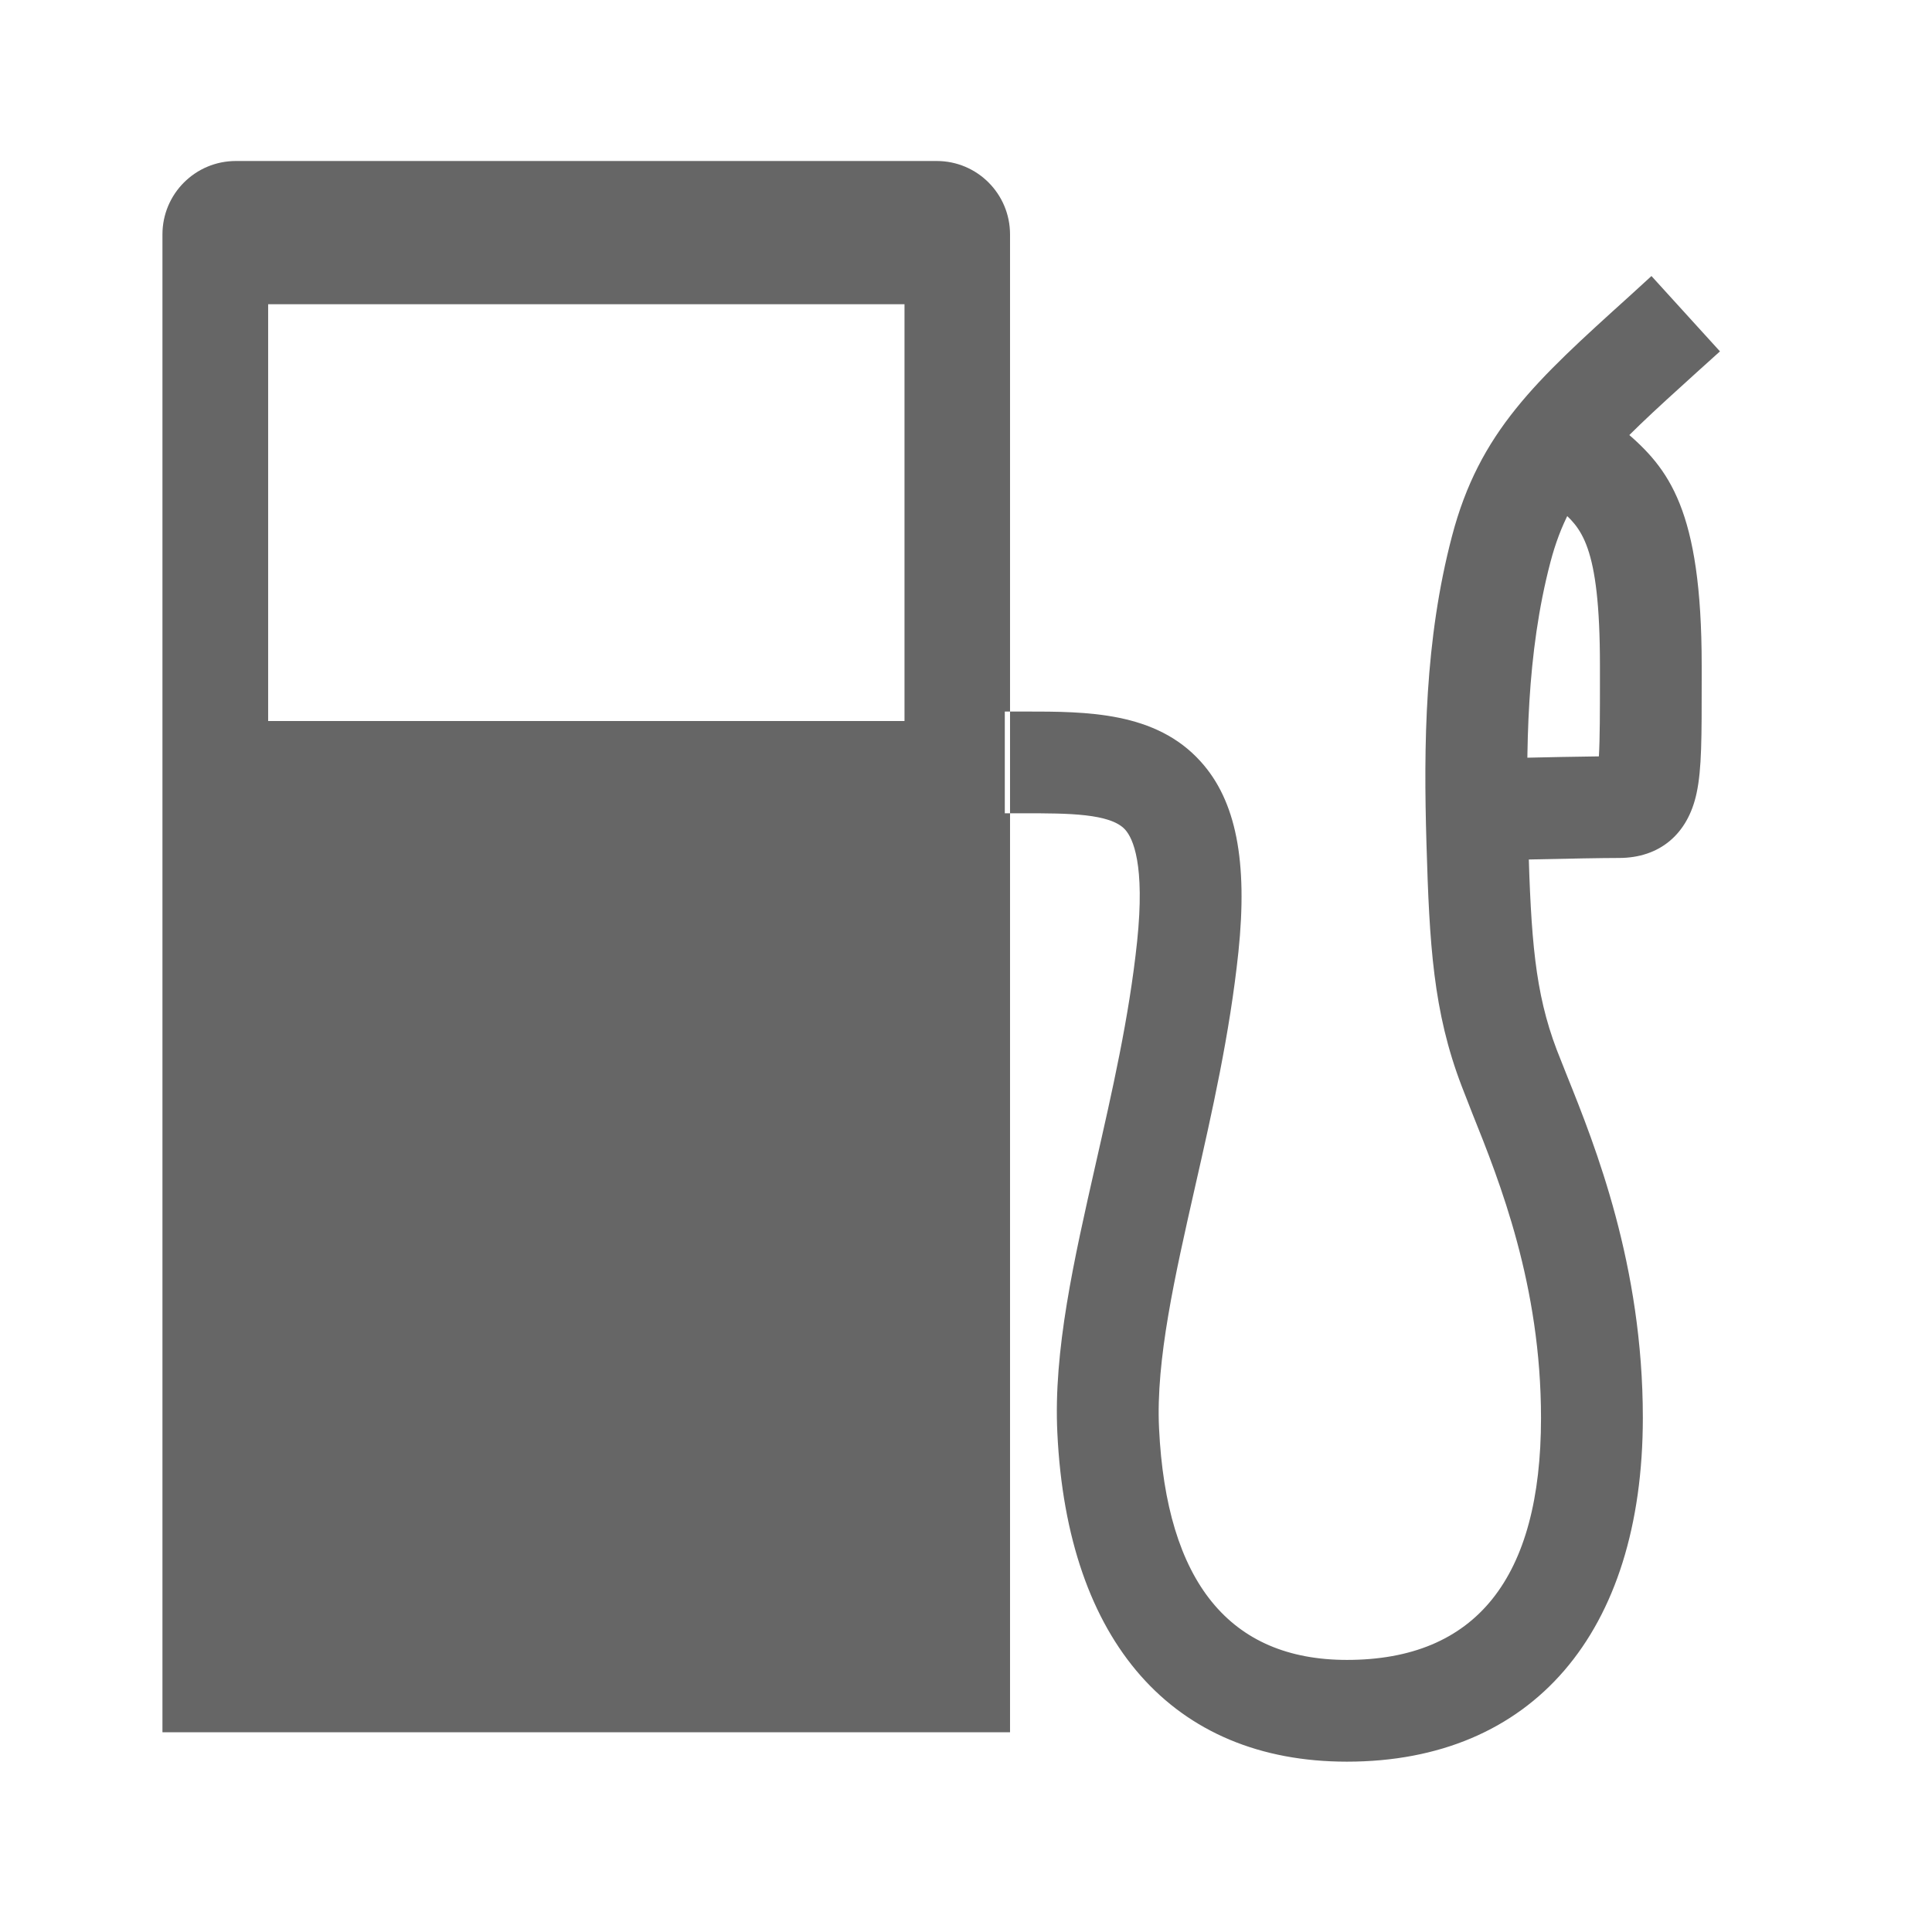 <?xml version="1.0" encoding="UTF-8"?>
<svg width="24px" height="24px" viewBox="0 0 24 24" version="1.1" xmlns="http://www.w3.org/2000/svg" xmlns:xlink="http://www.w3.org/1999/xlink">
    <!-- Generator: Sketch 42 (36781) - http://www.bohemiancoding.com/sketch -->
    <title>fuel</title>
    <desc>Created with Sketch.</desc>
    <defs></defs>
    <g id="Symbols" stroke="none" stroke-width="1" fill="none" fill-rule="evenodd">
        <g id="fuel" fill-rule="nonzero" fill="#666666">
            <g id="fuel-station-pump" transform="translate(2, 2)">
                <g id="Capa_1">
                    <path d="M9.636,0 L0.93,0 C0.426,0 0.018,0.408 0.018,0.912 L0.018,19.519 L10.547,19.519 L10.547,0.912 C10.547,0.408 10.14,0 9.636,0 Z M9.236,6.957 L1.331,6.957 L1.331,1.779 L9.236,1.779 L9.236,6.957 L9.236,6.957 Z M14.732,19.884 C12.57,19.884 11.259,18.396 11.135,15.804 C11.084,14.781 11.34,13.656 11.61,12.464 C11.813,11.568 12.026,10.644 12.126,9.693 C12.225,8.739 12.075,8.415 11.977,8.306 C11.794,8.103 11.257,8.103 10.738,8.103 L10.482,8.103 L10.482,6.839 L10.738,6.839 C11.496,6.839 12.357,6.839 12.916,7.461 C13.354,7.945 13.502,8.697 13.384,9.826 C13.276,10.848 13.057,11.814 12.845,12.746 C12.595,13.851 12.357,14.895 12.398,15.742 C12.489,17.652 13.275,18.62 14.732,18.62 C16.331,18.62 17.143,17.608 17.143,15.615 C17.143,13.966 16.631,12.681 16.29,11.832 L16.157,11.491 C15.803,10.565 15.757,9.735 15.72,8.477 C15.684,7.257 15.698,5.951 16.037,4.661 C16.377,3.364 17.077,2.731 18.236,1.684 L18.515,1.429 L19.366,2.365 L19.082,2.621 C17.999,3.602 17.505,4.049 17.26,4.983 C16.962,6.117 16.953,7.315 16.984,8.441 C17.019,9.668 17.067,10.325 17.338,11.04 L17.465,11.361 C17.82,12.243 18.408,13.72 18.408,15.612 C18.407,18.288 17.032,19.884 14.732,19.884 Z M16.359,8.692 L16.326,7.428 C16.326,7.428 17.306,7.402 17.862,7.396 C17.875,7.172 17.875,6.822 17.875,6.455 L17.875,6.266 C17.875,4.754 17.638,4.553 17.366,4.32 C17.267,4.237 17.168,4.149 17.072,4.044 L18.002,3.19 C18.061,3.255 18.126,3.306 18.187,3.358 C18.727,3.819 19.139,4.324 19.139,6.265 L19.139,6.453 C19.139,7.162 19.14,7.553 19.076,7.851 C18.968,8.363 18.616,8.658 18.111,8.658 C17.7,8.658 16.36,8.692 16.359,8.692 Z" id="Shape"></path>
                </g>
            </g>
        </g>
    </g>
</svg>